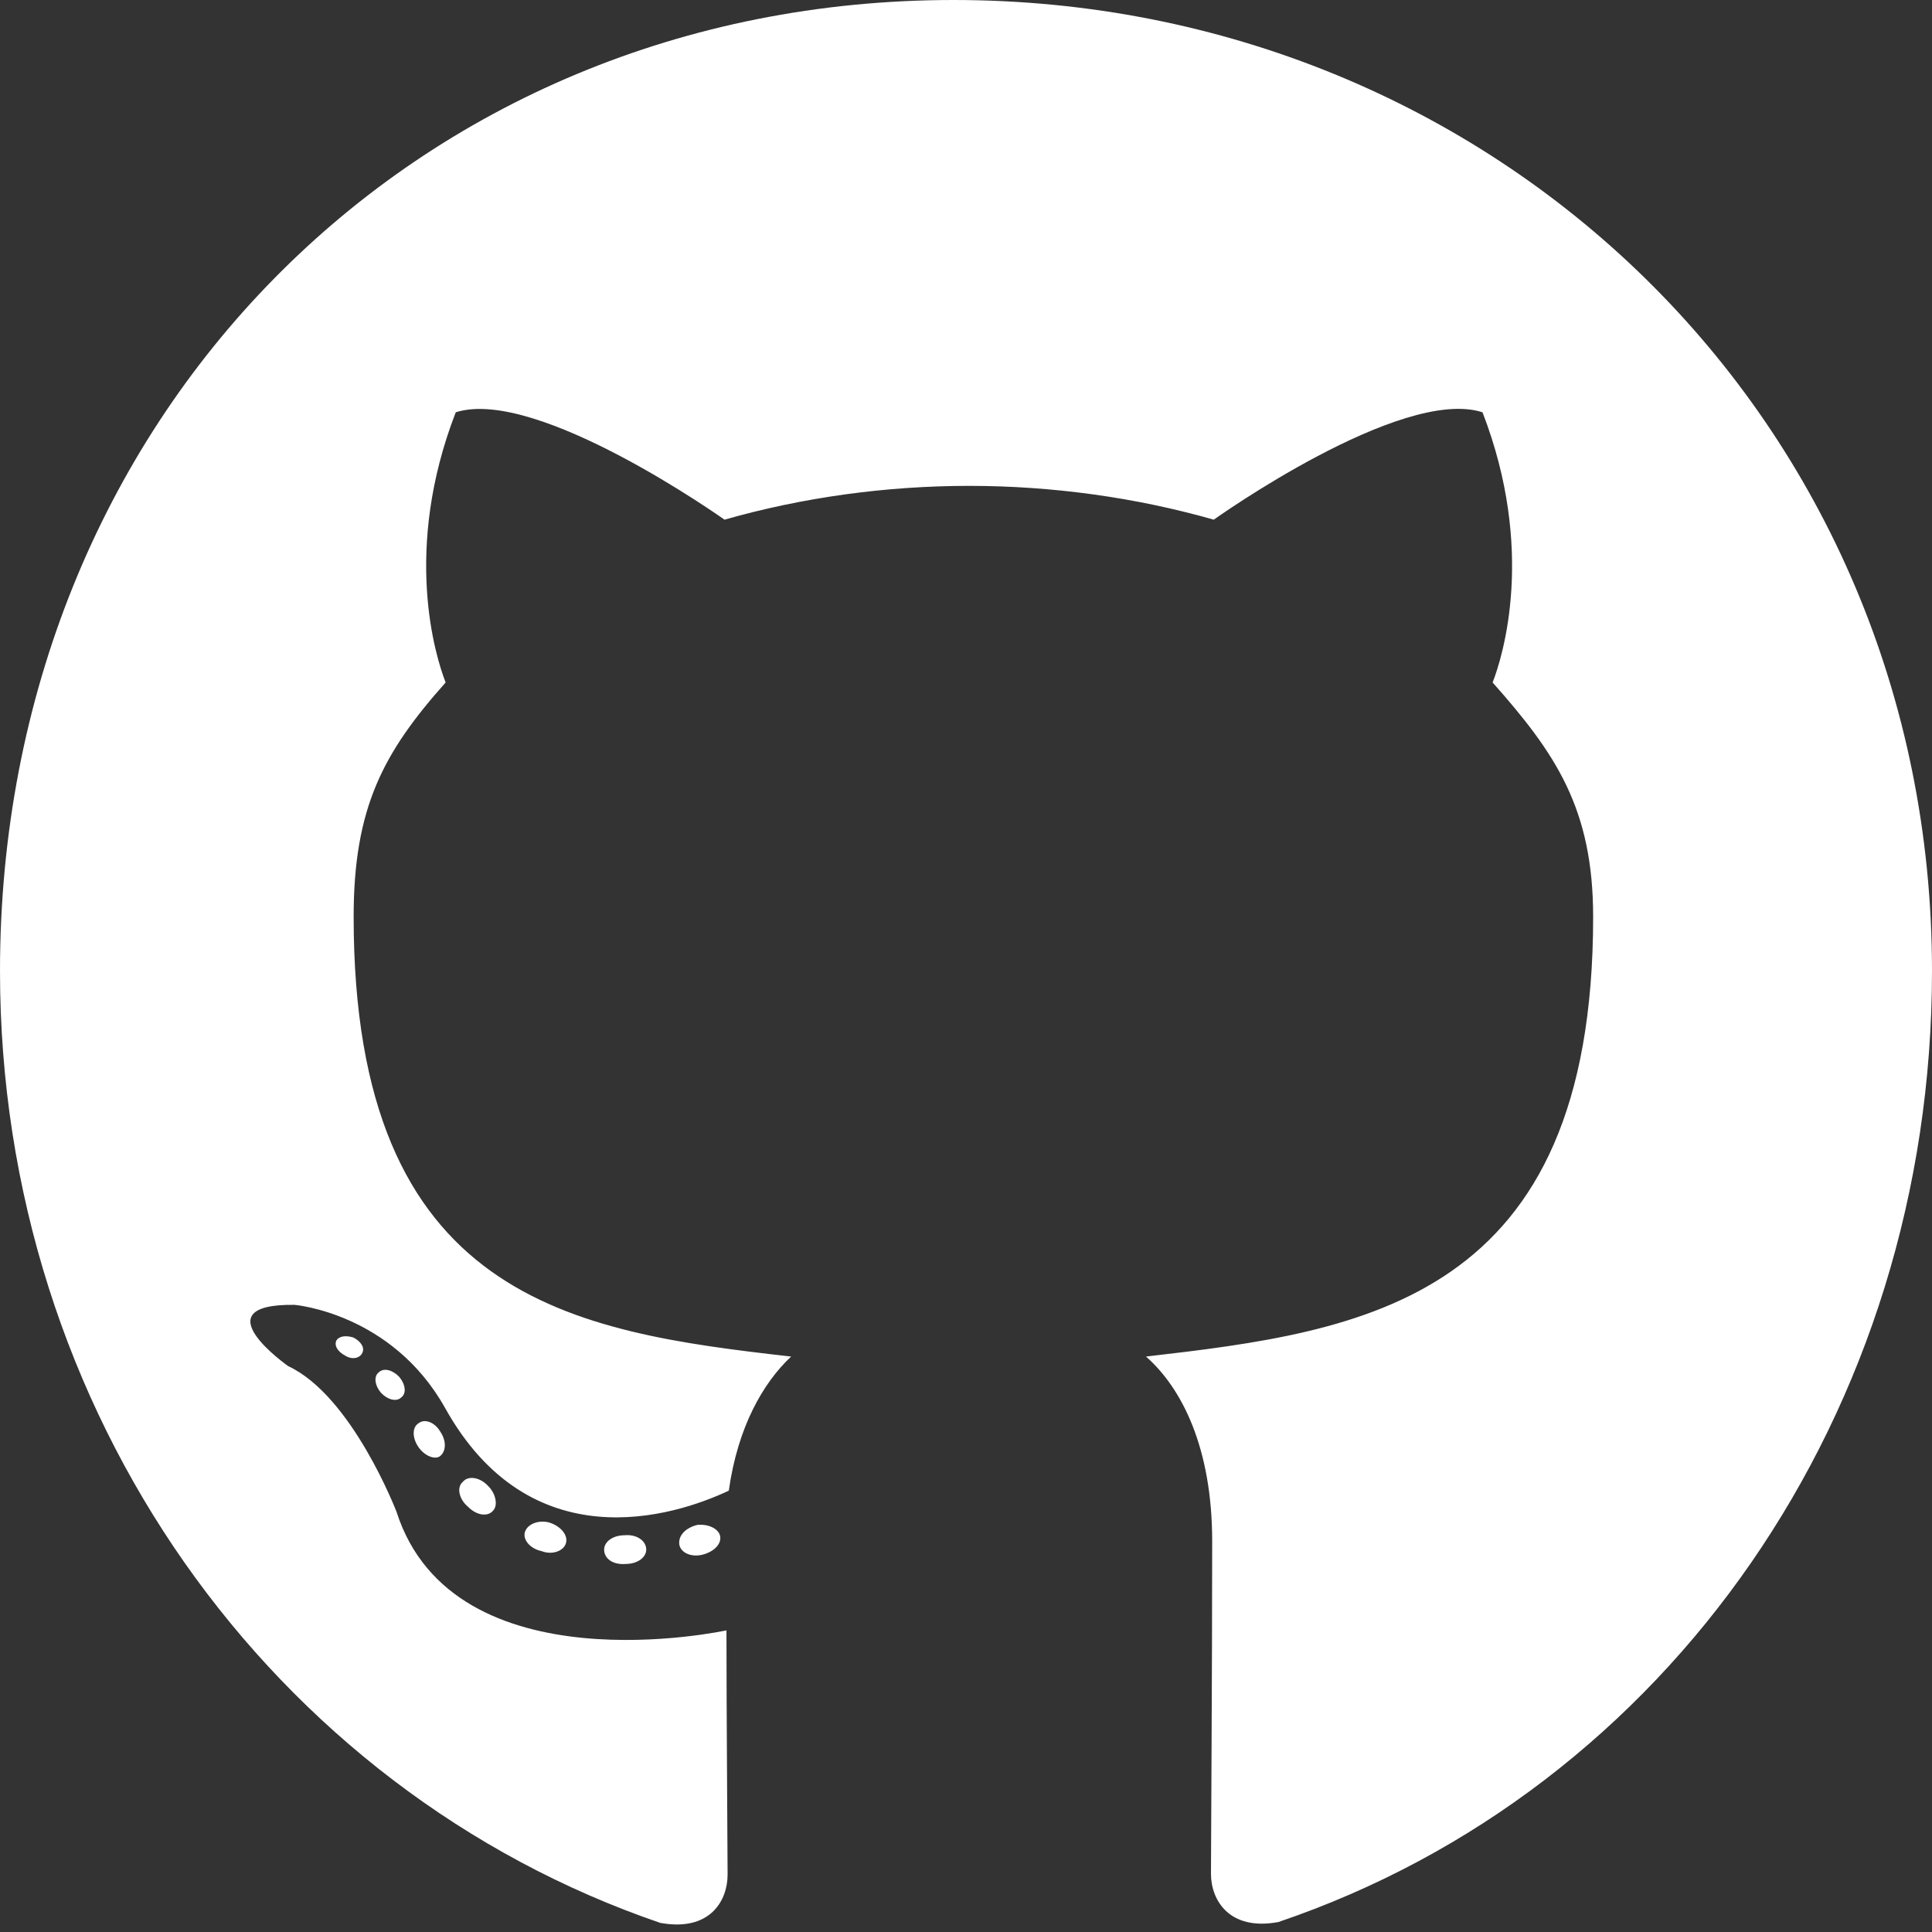 <svg version="1.2" xmlns="http://www.w3.org/2000/svg" viewBox="0 0 256 256" width="256" height="256">
	<rect x="0" y="0" width="256" height="256" fill="#333333" stroke="none"/>
	<title>New Project</title>
	<style>
		.s0 { fill: #ffffff } 
	</style>
	<path id="Background" fill-rule="evenodd" class="s0" d="m256 128.66c0 58.48-34.99 108.52-86.61 126.02-6.55 1.21-8.93-2.95-8.93-6.38 0-4.32 0.16-26.31 0.16-44.08 0-12.39-4.03-20.3-8.77-24.47 28.85-3.32 59.25-7.38 59.25-58.26 0-14.45-5.06-21.73-13.32-31.06 1.34-3.43 5.73-17.51-1.34-35.8-10.79-3.48-35.61 14.23-35.61 14.23-10.33-2.95-21.42-4.48-32.42-4.48-10.99 0-22.09 1.53-32.41 4.48 0 0-24.83-17.66-35.61-14.23-7.07 18.24-2.69 32.37-1.34 35.8-8.26 9.28-12.19 16.56-12.19 31.06 0 50.72 29.11 54.99 57.97 58.26-3.72 3.48-7.08 9.34-8.26 17.77-7.38 3.48-26.32 9.34-37.63-11.02-7.07-12.55-19.92-13.6-19.92-13.6-12.65-0.16-0.83 8.12-0.83 8.12 8.47 3.95 14.35 19.3 14.35 19.3 7.59 23.62 43.72 15.71 43.72 15.71 0 11.07 0.15 29.11 0.15 32.38 0 3.42-2.32 7.59-8.93 6.38-51.45-17.61-87.48-67.65-87.48-126.13 0-73.14 54.76-128.66 126.35-128.66 71.59 0 129.65 55.52 129.65 128.66zm-183.23 73.08c1.55 0.48 2.53 1.69 2.22 2.74-0.31 1.06-1.85 1.59-3.2 1.06-1.54-0.32-2.58-1.53-2.22-2.59 0.37-1.05 1.86-1.58 3.2-1.21zm22.66 1.85c0.16 1.05-0.88 2.05-2.37 2.42-1.55 0.37-2.89-0.31-3.05-1.37-0.15-1.21 0.88-2.21 2.38-2.58 1.49-0.16 2.89 0.53 3.04 1.53zm-9.8 1.74c0 1.05-1.19 1.9-2.69 1.9-1.7 0.15-2.89-0.69-2.89-1.9 0-1.06 1.19-1.9 2.69-1.9 1.54-0.16 2.89 0.68 2.89 1.9zm-32.78-22.94c0.88 1 1.03 2.21 0.36 2.74-0.67 0.69-1.86 0.32-2.68-0.53-0.88-1-1.03-2.21-0.36-2.74 0.67-0.68 1.86-0.31 2.68 0.53zm-6.04-5.17c1.04 0.53 1.55 1.37 1.19 2.06-0.36 0.74-1.39 0.9-2.22 0.37-1.03-0.53-1.55-1.37-1.19-2.06 0.36-0.53 1.19-0.68 2.22-0.37zm17.86 19.67c1.03 1 1.34 2.58 0.67 3.27-0.67 0.84-2.17 0.69-3.35-0.53-1.19-1-1.5-2.58-0.67-3.27 0.67-0.84 2.22-0.68 3.35 0.53zm-6.35-7.22c0.83 1.21 0.83 2.58 0 3.27-0.67 0.52-2.06 0-2.89-1.22-0.82-1.21-0.82-2.58 0-3.11 0.83-0.68 2.17-0.16 2.89 1.06z"/>
</svg>